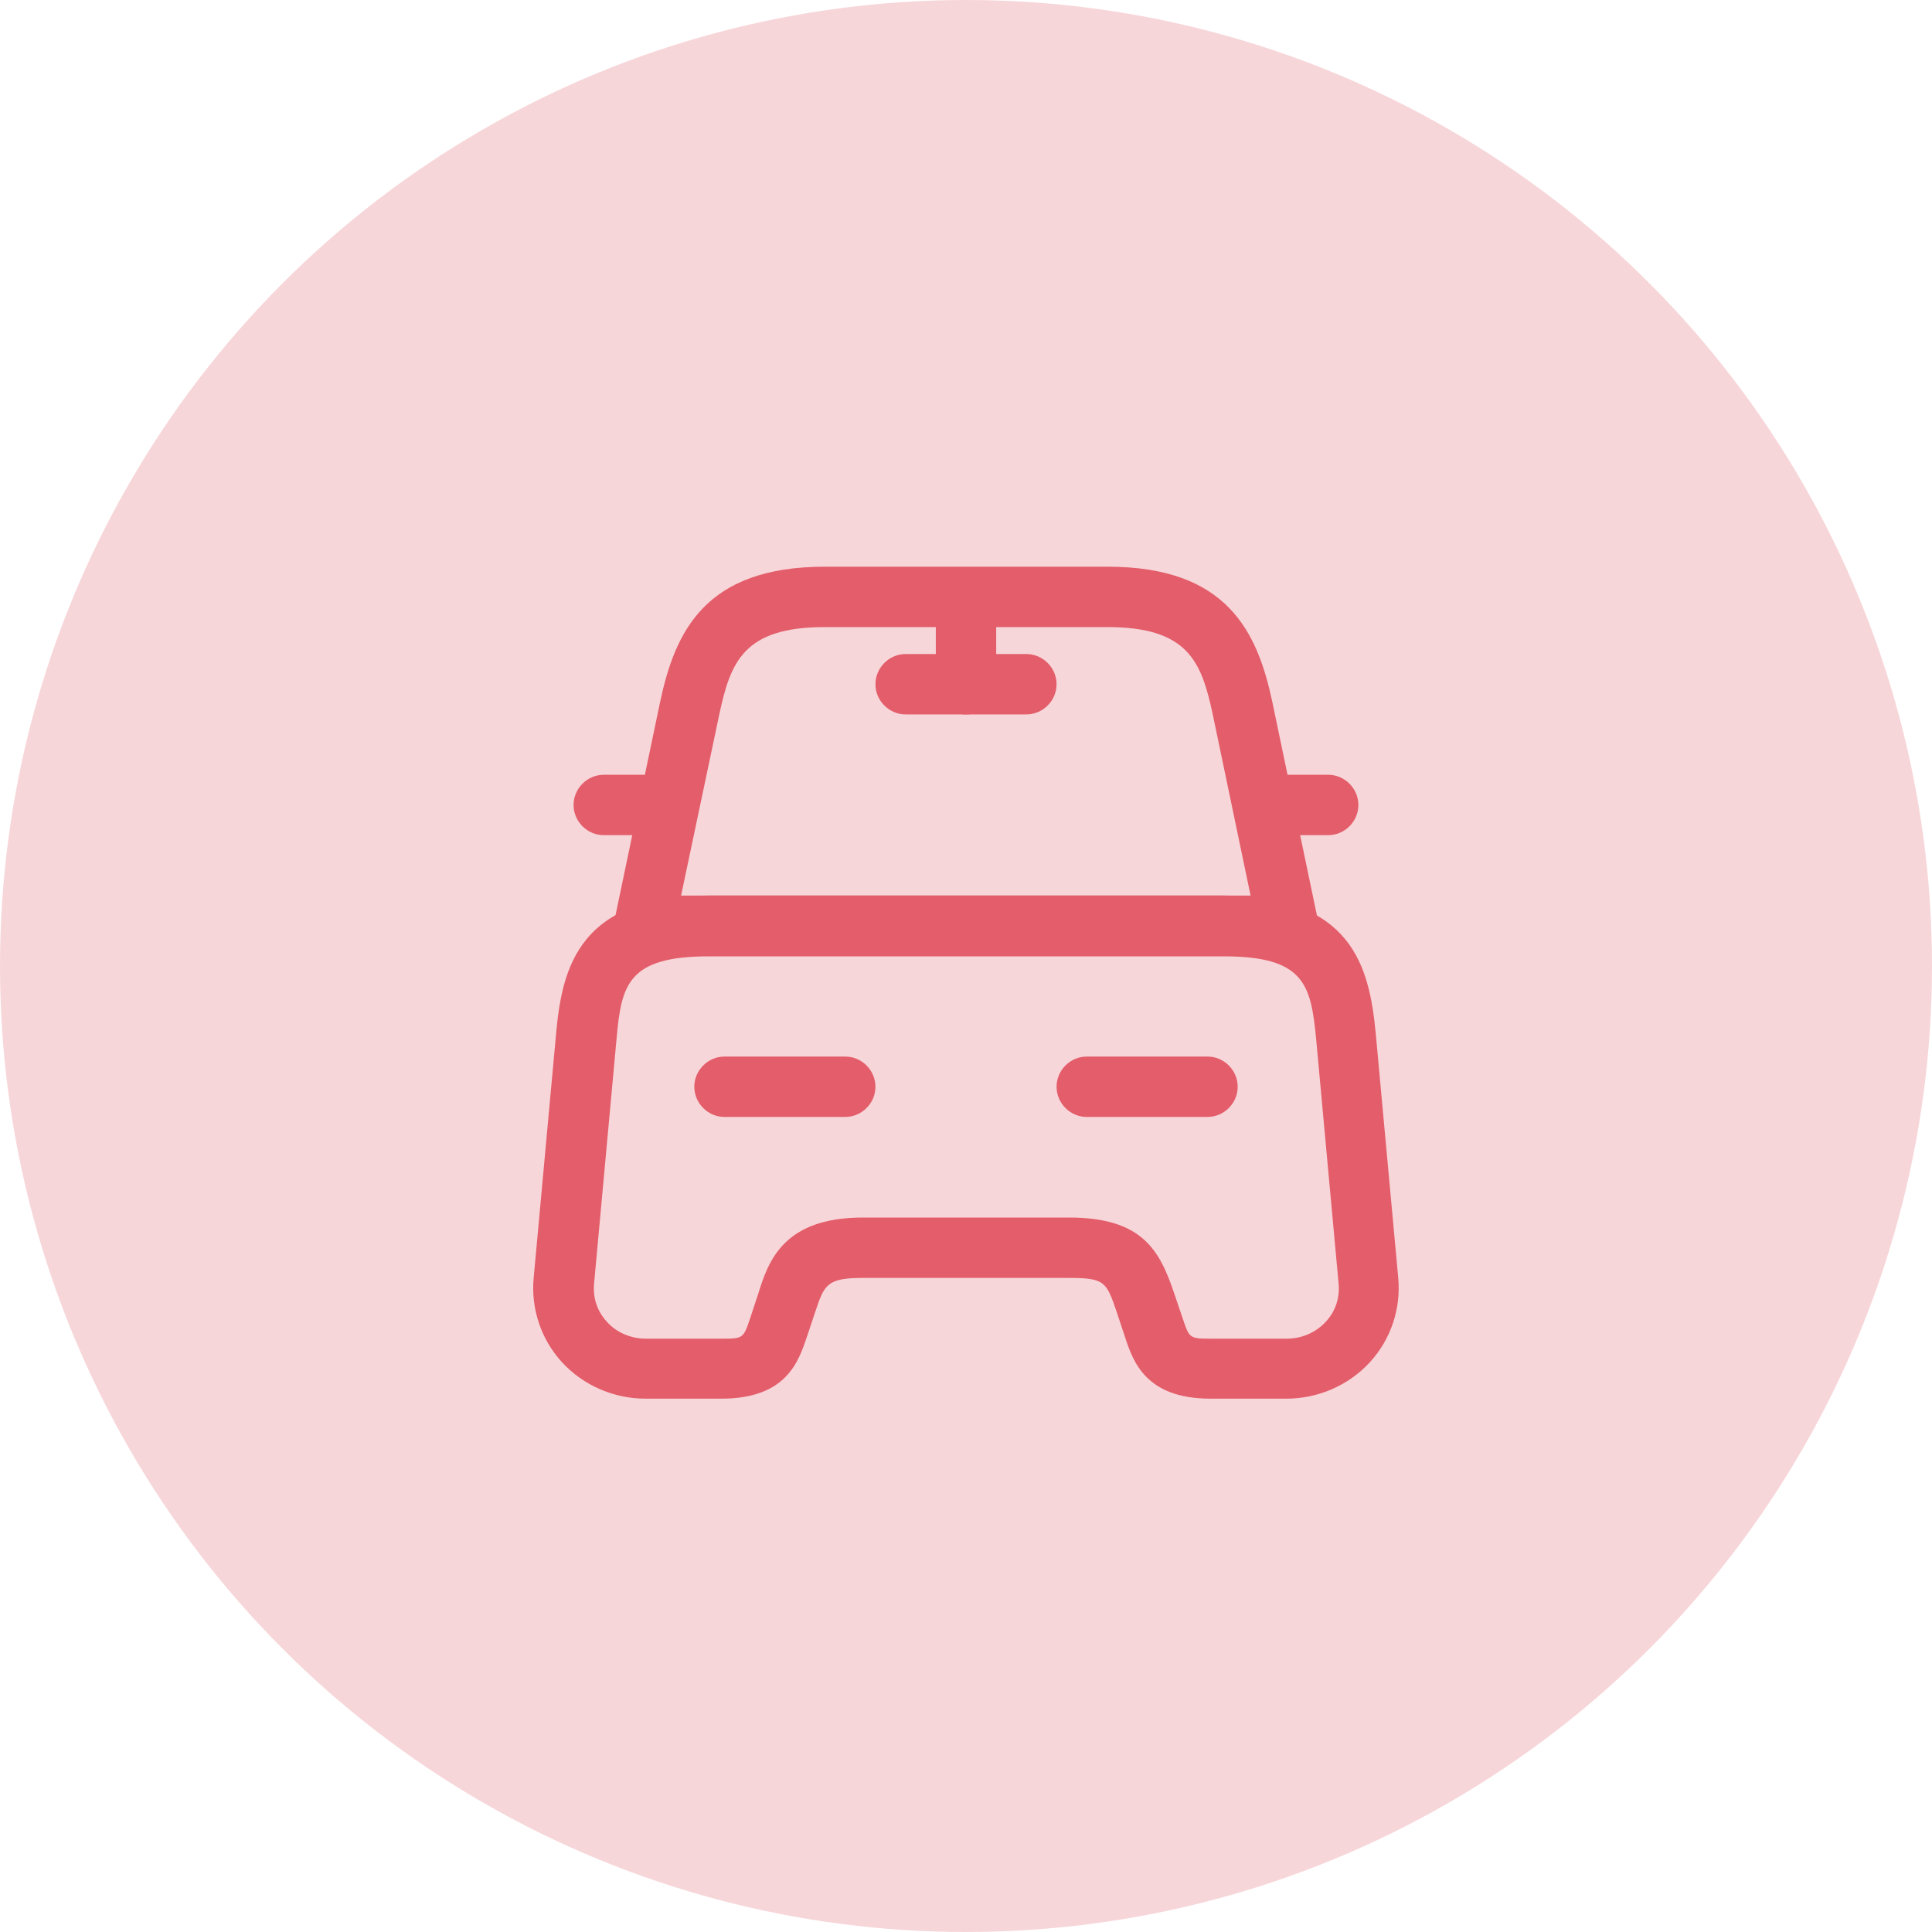 <svg width="40" height="40" viewBox="0 0 40 40" fill="none" xmlns="http://www.w3.org/2000/svg">
<circle cx="20" cy="20" r="20" fill="#E35D6A" fill-opacity="0.25"/>
<path d="M26.667 19.792H13.334C13.142 19.792 12.967 19.708 12.851 19.558C12.734 19.417 12.684 19.217 12.726 19.033L13.667 14.533C13.976 13.075 14.6 11.733 17.075 11.733H22.934C25.409 11.733 26.034 13.083 26.342 14.533L27.284 19.042C27.325 19.225 27.276 19.417 27.159 19.567C27.034 19.708 26.859 19.792 26.667 19.792ZM14.101 18.542H25.892L25.109 14.792C24.875 13.7 24.601 12.983 22.925 12.983H17.075C15.4 12.983 15.125 13.7 14.892 14.792L14.101 18.542Z" fill="#E35D6A"/>
<path d="M26.632 28.958H25.065C23.715 28.958 23.457 28.183 23.29 27.675L23.124 27.175C22.907 26.541 22.882 26.458 22.132 26.458H17.865C17.115 26.458 17.065 26.6 16.874 27.175L16.707 27.675C16.532 28.192 16.282 28.958 14.932 28.958H13.365C12.707 28.958 12.074 28.683 11.632 28.2C11.199 27.725 10.99 27.091 11.049 26.458L11.515 21.383C11.64 20.008 12.007 18.541 14.682 18.541H25.315C27.99 18.541 28.349 20.008 28.482 21.383L28.949 26.458C29.007 27.091 28.799 27.725 28.365 28.2C27.924 28.683 27.29 28.958 26.632 28.958ZM17.865 25.208H22.132C23.649 25.208 24.007 25.883 24.307 26.767L24.482 27.283C24.624 27.708 24.624 27.716 25.074 27.716H26.64C26.949 27.716 27.24 27.591 27.449 27.366C27.649 27.15 27.74 26.875 27.715 26.583L27.249 21.508C27.14 20.383 27.007 19.8 25.332 19.8H14.682C12.999 19.8 12.865 20.383 12.765 21.508L12.299 26.583C12.274 26.875 12.365 27.15 12.565 27.366C12.765 27.591 13.065 27.716 13.374 27.716H14.94C15.39 27.716 15.39 27.708 15.532 27.291L15.699 26.783C15.907 26.116 16.215 25.208 17.865 25.208Z" fill="#E35D6A"/>
<path d="M13.333 17.291H12.5C12.158 17.291 11.875 17.008 11.875 16.666C11.875 16.325 12.158 16.041 12.5 16.041H13.333C13.675 16.041 13.958 16.325 13.958 16.666C13.958 17.008 13.675 17.291 13.333 17.291Z" fill="#E35D6A"/>
<path d="M27.499 17.291H26.666C26.324 17.291 26.041 17.008 26.041 16.666C26.041 16.325 26.324 16.041 26.666 16.041H27.499C27.841 16.041 28.124 16.325 28.124 16.666C28.124 17.008 27.841 17.291 27.499 17.291Z" fill="#E35D6A"/>
<path d="M20 14.792C19.658 14.792 19.375 14.508 19.375 14.167V12.5C19.375 12.158 19.658 11.875 20 11.875C20.342 11.875 20.625 12.158 20.625 12.5V14.167C20.625 14.508 20.342 14.792 20 14.792Z" fill="#E35D6A"/>
<path d="M21.25 14.791H18.75C18.408 14.791 18.125 14.508 18.125 14.166C18.125 13.825 18.408 13.541 18.75 13.541H21.25C21.592 13.541 21.875 13.825 21.875 14.166C21.875 14.508 21.592 14.791 21.25 14.791Z" fill="#E35D6A"/>
<path d="M17.5 23.125H15C14.658 23.125 14.375 22.842 14.375 22.5C14.375 22.158 14.658 21.875 15 21.875H17.5C17.842 21.875 18.125 22.158 18.125 22.5C18.125 22.842 17.842 23.125 17.5 23.125Z" fill="#E35D6A"/>
<path d="M25 23.125H22.5C22.158 23.125 21.875 22.842 21.875 22.5C21.875 22.158 22.158 21.875 22.5 21.875H25C25.342 21.875 25.625 22.158 25.625 22.5C25.625 22.842 25.342 23.125 25 23.125Z" fill="#E35D6A"/>
</svg>
